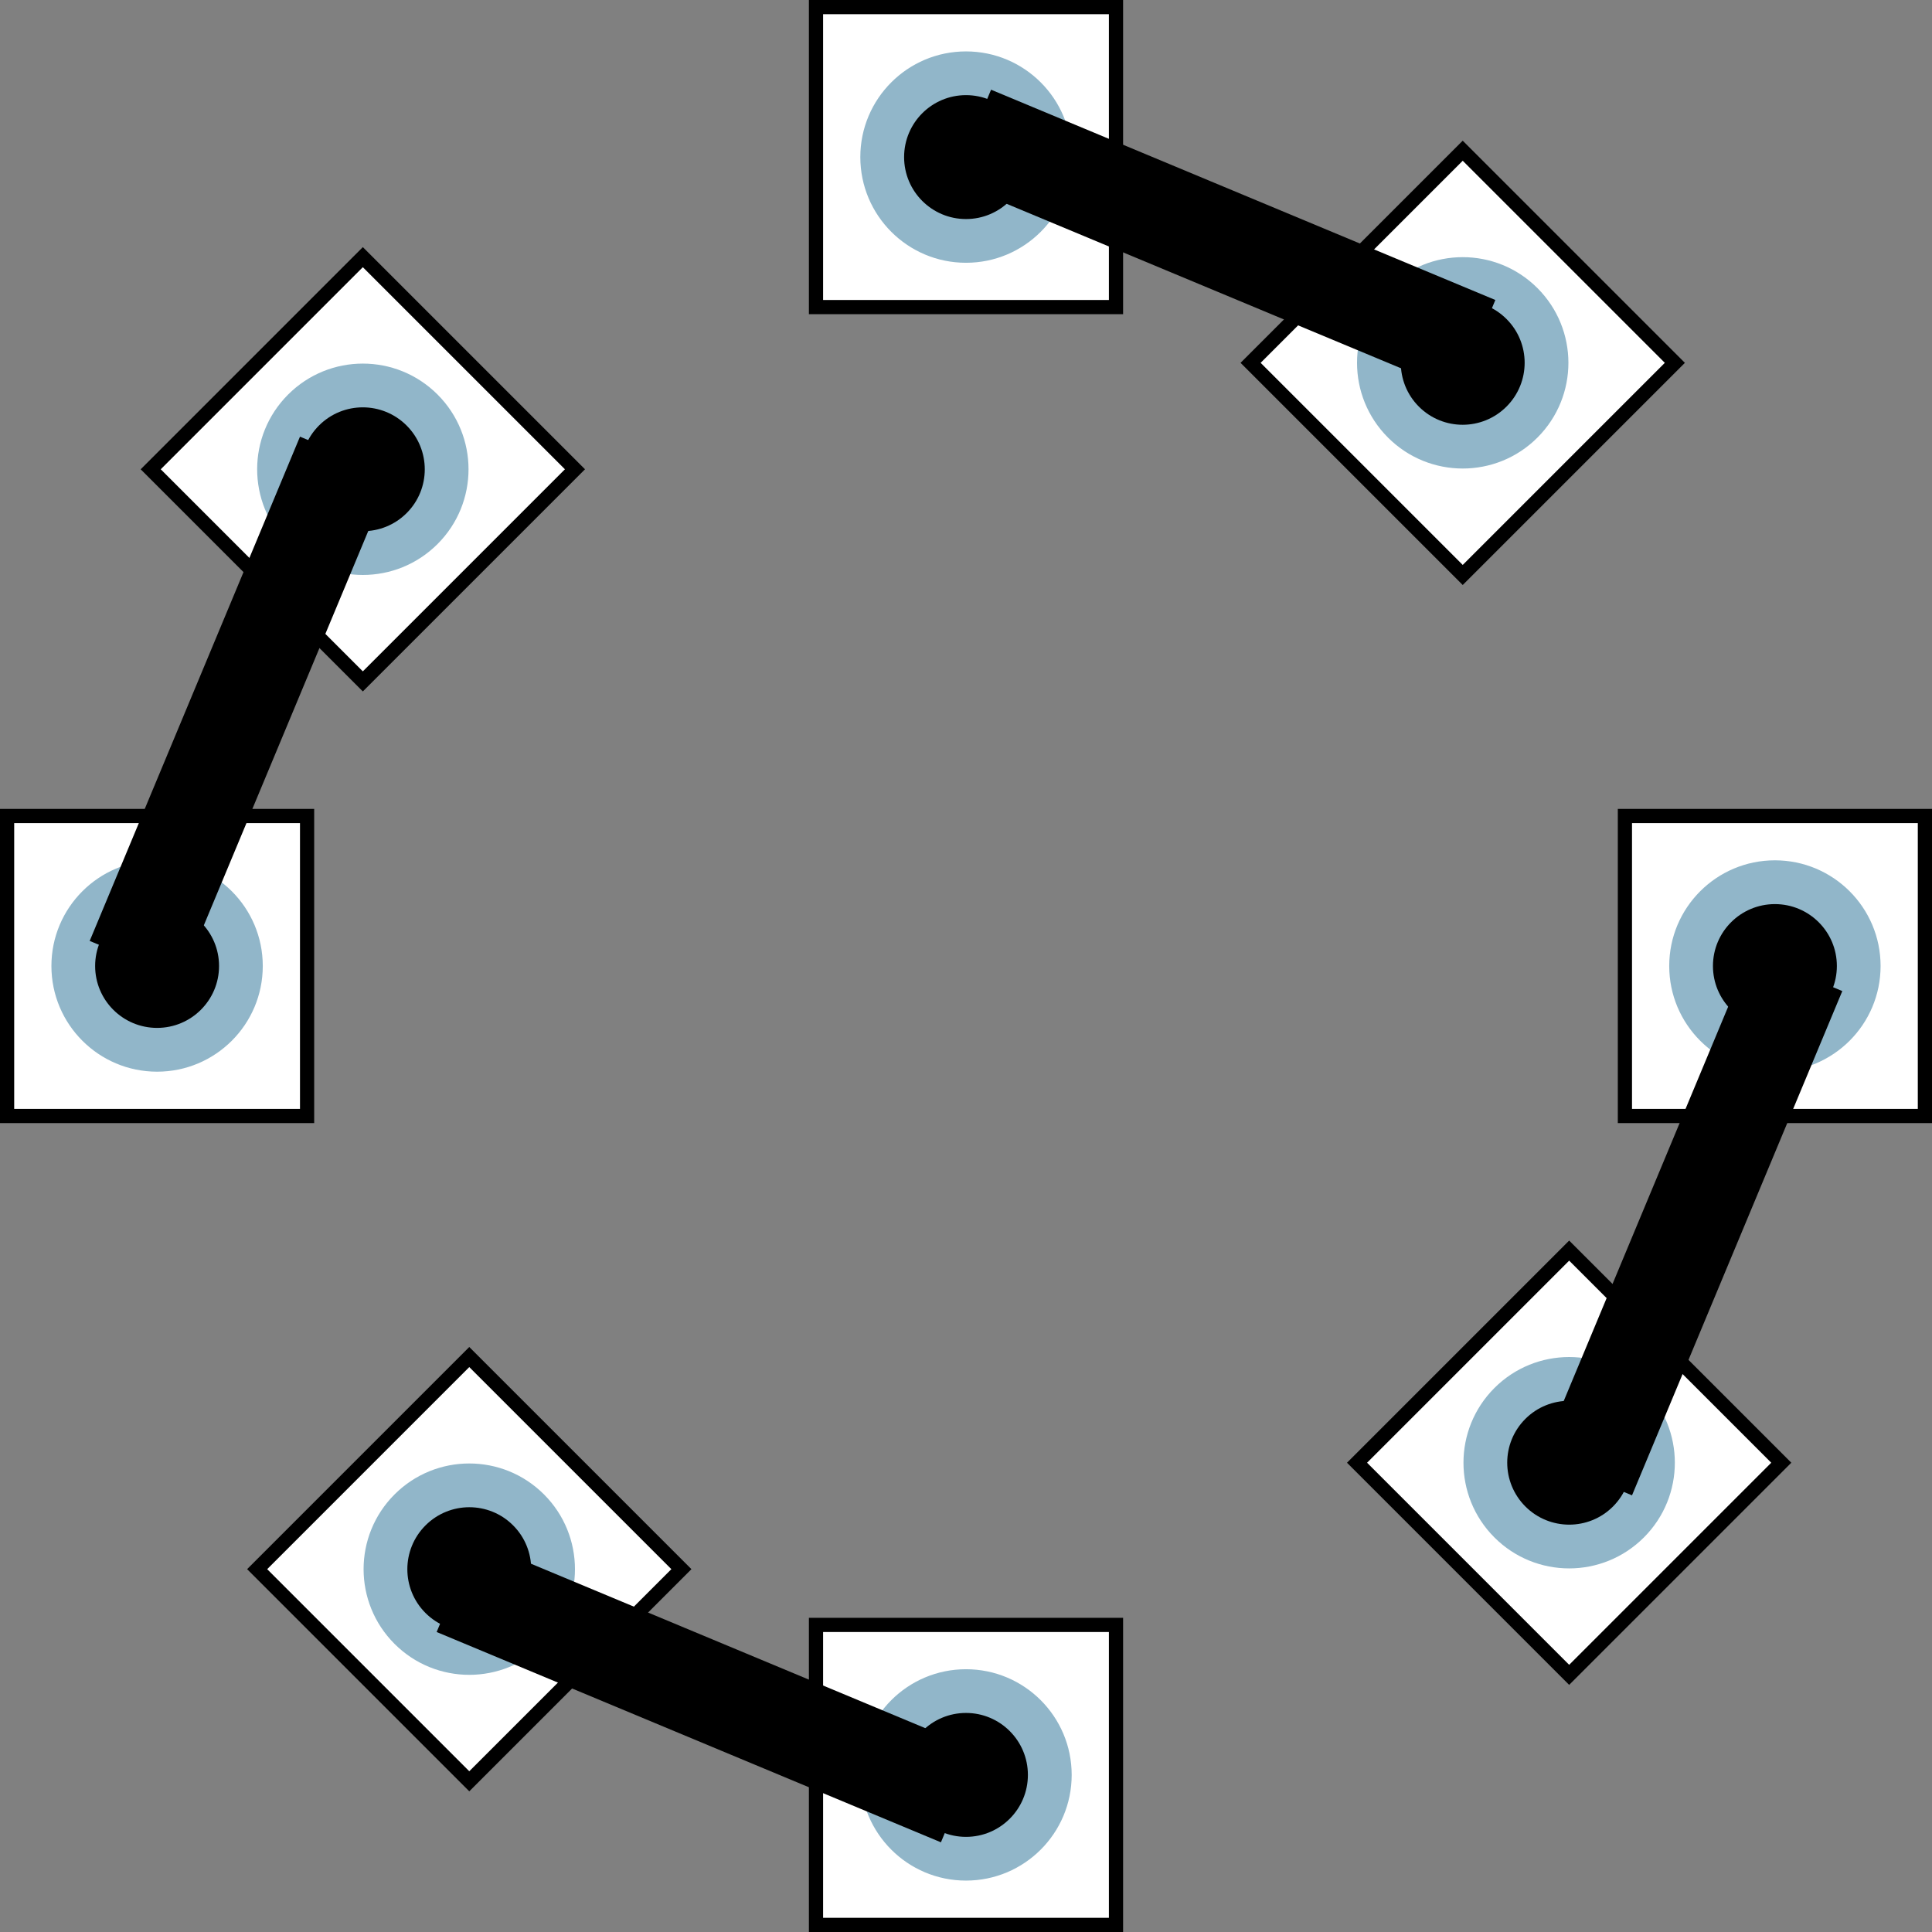 <svg version="1.1" xmlns="http://www.w3.org/2000/svg" xmlns:xlink="http://www.w3.org/1999/xlink" width="272.278" height="272.278" viewBox="0,0,272.278,272.278"><rect x="0" y="0" width="272.278" height="272.278" fill="#808080" stroke="none"/><g transform="translate(-103.861,-43.861)"><g data-paper-data="{&quot;isPaintingLayer&quot;:true}" fill-rule="nonzero" stroke-width="2" stroke-linecap="butt" stroke-linejoin="miter" stroke-miterlimit="10" stroke-dasharray="" stroke-dashoffset="0" style="mix-blend-mode: normal"><g><path d="M104.861,158.861h42.278v42.278h-42.278z" fill="#ffffff" stroke="#000000"/><path d="M126,166.106c7.673,0 13.894,6.221 13.894,13.894c0,7.673 -6.221,13.894 -13.894,13.894c-7.673,0 -13.894,-6.221 -13.894,-13.894c0,-7.673 6.221,-13.894 13.894,-13.894z" fill="#91b6c9" stroke="#91b6c9"/><path d="M126,172.277c4.27,0 7.732,3.458 7.732,7.723c0,4.265 -3.462,7.723 -7.732,7.723c-4.27,0 -7.732,-3.458 -7.732,-7.723c0,-4.265 3.462,-7.723 7.732,-7.723z" fill="#000000" stroke="#000000"/></g><g><path d="M218.861,315.139v-42.278h42.278v42.278z" fill="#ffffff" stroke="#000000"/><path d="M226.106,294c0,-7.673 6.221,-13.894 13.894,-13.894c7.673,0 13.894,6.221 13.894,13.894c0,7.673 -6.221,13.894 -13.894,13.894c-7.673,0 -13.894,-6.221 -13.894,-13.894z" fill="#91b6c9" stroke="#91b6c9"/><path d="M232.277,294c0,-4.27 3.458,-7.732 7.723,-7.732c4.265,0 7.723,3.462 7.723,7.732c0,4.27 -3.458,7.732 -7.723,7.732c-4.265,0 -7.723,-3.462 -7.723,-7.732z" fill="#000000" stroke="#000000"/></g><g><path d="M332.861,158.861h42.278v42.278h-42.278z" fill="#ffffff" stroke="#000000"/><path d="M354,166.106c7.673,0 13.894,6.221 13.894,13.894c0,7.673 -6.221,13.894 -13.894,13.894c-7.673,0 -13.894,-6.221 -13.894,-13.894c0,-7.673 6.221,-13.894 13.894,-13.894z" fill="#91b6c9" stroke="#91b6c9"/><path d="M354,172.277c4.27,0 7.732,3.458 7.732,7.723c0,4.265 -3.462,7.723 -7.732,7.723c-4.27,0 -7.732,-3.458 -7.732,-7.723c0,-4.265 3.462,-7.723 7.732,-7.723z" fill="#000000" stroke="#000000"/></g><g><path d="M218.861,87.139v-42.278h42.278v42.278z" fill="#ffffff" stroke="#000000"/><path d="M226.106,66c0,-7.673 6.221,-13.894 13.894,-13.894c7.673,0 13.894,6.221 13.894,13.894c0,7.673 -6.221,13.894 -13.894,13.894c-7.673,0 -13.894,-6.221 -13.894,-13.894z" fill="#91b6c9" stroke="#91b6c9"/><path d="M232.277,66c0,-4.27 3.458,-7.732 7.723,-7.732c4.265,0 7.723,3.462 7.723,7.732c0,4.27 -3.458,7.732 -7.723,7.732c-4.265,0 -7.723,-3.462 -7.723,-7.732z" fill="#000000" stroke="#000000"/></g><g><path d="M154.996,80.102l29.895,29.895l-29.895,29.895l-29.895,-29.895z" fill="#ffffff" stroke="#000000"/><path d="M164.821,100.172c5.426,5.426 5.426,14.223 0,19.649c-5.426,5.426 -14.223,5.426 -19.649,0c-5.426,-5.426 -5.426,-14.223 0,-19.649c5.426,-5.426 14.223,-5.426 19.649,0z" fill="#91b6c9" stroke="#91b6c9"/><path d="M160.457,104.536c3.02,3.02 3.023,7.912 0.007,10.928c-3.016,3.016 -7.909,3.013 -10.928,-0.007c-3.02,-3.02 -3.023,-7.912 -0.007,-10.928c3.016,-3.016 7.909,-3.013 10.928,0.007z" fill="#000000" stroke="#000000"/></g><g><path d="M140.102,265.004l29.895,-29.895l29.895,29.895l-29.895,29.895z" fill="#ffffff" stroke="#000000"/><path d="M160.172,255.179c5.426,-5.426 14.223,-5.426 19.649,0c5.426,5.426 5.426,14.223 0,19.649c-5.426,5.426 -14.223,5.426 -19.649,0c-5.426,-5.426 -5.426,-14.223 0,-19.649z" fill="#91b6c9" stroke="#91b6c9"/><path d="M164.536,259.543c3.02,-3.02 7.912,-3.023 10.928,-0.007c3.016,3.016 3.013,7.909 -0.007,10.928c-3.02,3.02 -7.912,3.023 -10.928,0.007c-3.016,-3.016 -3.013,-7.909 0.007,-10.928z" fill="#000000" stroke="#000000"/></g><g><path d="M325.004,220.109l29.895,29.895l-29.895,29.895l-29.895,-29.895z" fill="#ffffff" stroke="#000000"/><path d="M334.828,240.179c5.426,5.426 5.426,14.223 0,19.649c-5.426,5.426 -14.223,5.426 -19.649,0c-5.426,-5.426 -5.426,-14.223 0,-19.649c5.426,-5.426 14.223,-5.426 19.649,0z" fill="#91b6c9" stroke="#91b6c9"/><path d="M330.464,244.543c3.02,3.02 3.023,7.912 0.007,10.928c-3.016,3.016 -7.909,3.013 -10.928,-0.007c-3.02,-3.02 -3.023,-7.912 -0.007,-10.928c3.016,-3.016 7.909,-3.013 10.928,0.007z" fill="#000000" stroke="#000000"/></g><g><path d="M280.109,94.996l29.895,-29.895l29.895,29.895l-29.895,29.895z" fill="#ffffff" stroke="#000000"/><path d="M300.179,85.172c5.426,-5.426 14.223,-5.426 19.649,0c5.426,5.426 5.426,14.223 0,19.649c-5.426,5.426 -14.223,5.426 -19.649,0c-5.426,-5.426 -5.426,-14.223 0,-19.649z" fill="#91b6c9" stroke="#91b6c9"/><path d="M304.543,89.536c3.02,-3.02 7.912,-3.023 10.928,-0.007c3.016,3.016 3.013,7.909 -0.007,10.928c-3.02,3.02 -7.912,3.023 -10.928,0.007c-3.016,-3.016 -3.013,-7.909 0.007,-10.928z" fill="#000000" stroke="#000000"/></g><path d="M238.144,69.423l5.389,-12.921l71.068,29.637l-5.389,12.921z" fill="#000000" stroke="none"/><path d="M165.399,273.862l5.389,-12.921l71.068,29.637l-5.389,12.921z" fill="#000000" stroke="none"/><path d="M350.577,178.144l12.921,5.389l-29.637,71.068l-12.921,-5.389z" fill="#000000" stroke="none"/><path d="M146.138,105.399l12.921,5.389l-29.637,71.068l-12.921,-5.389z" fill="#000000" stroke="none"/></g></g></svg>